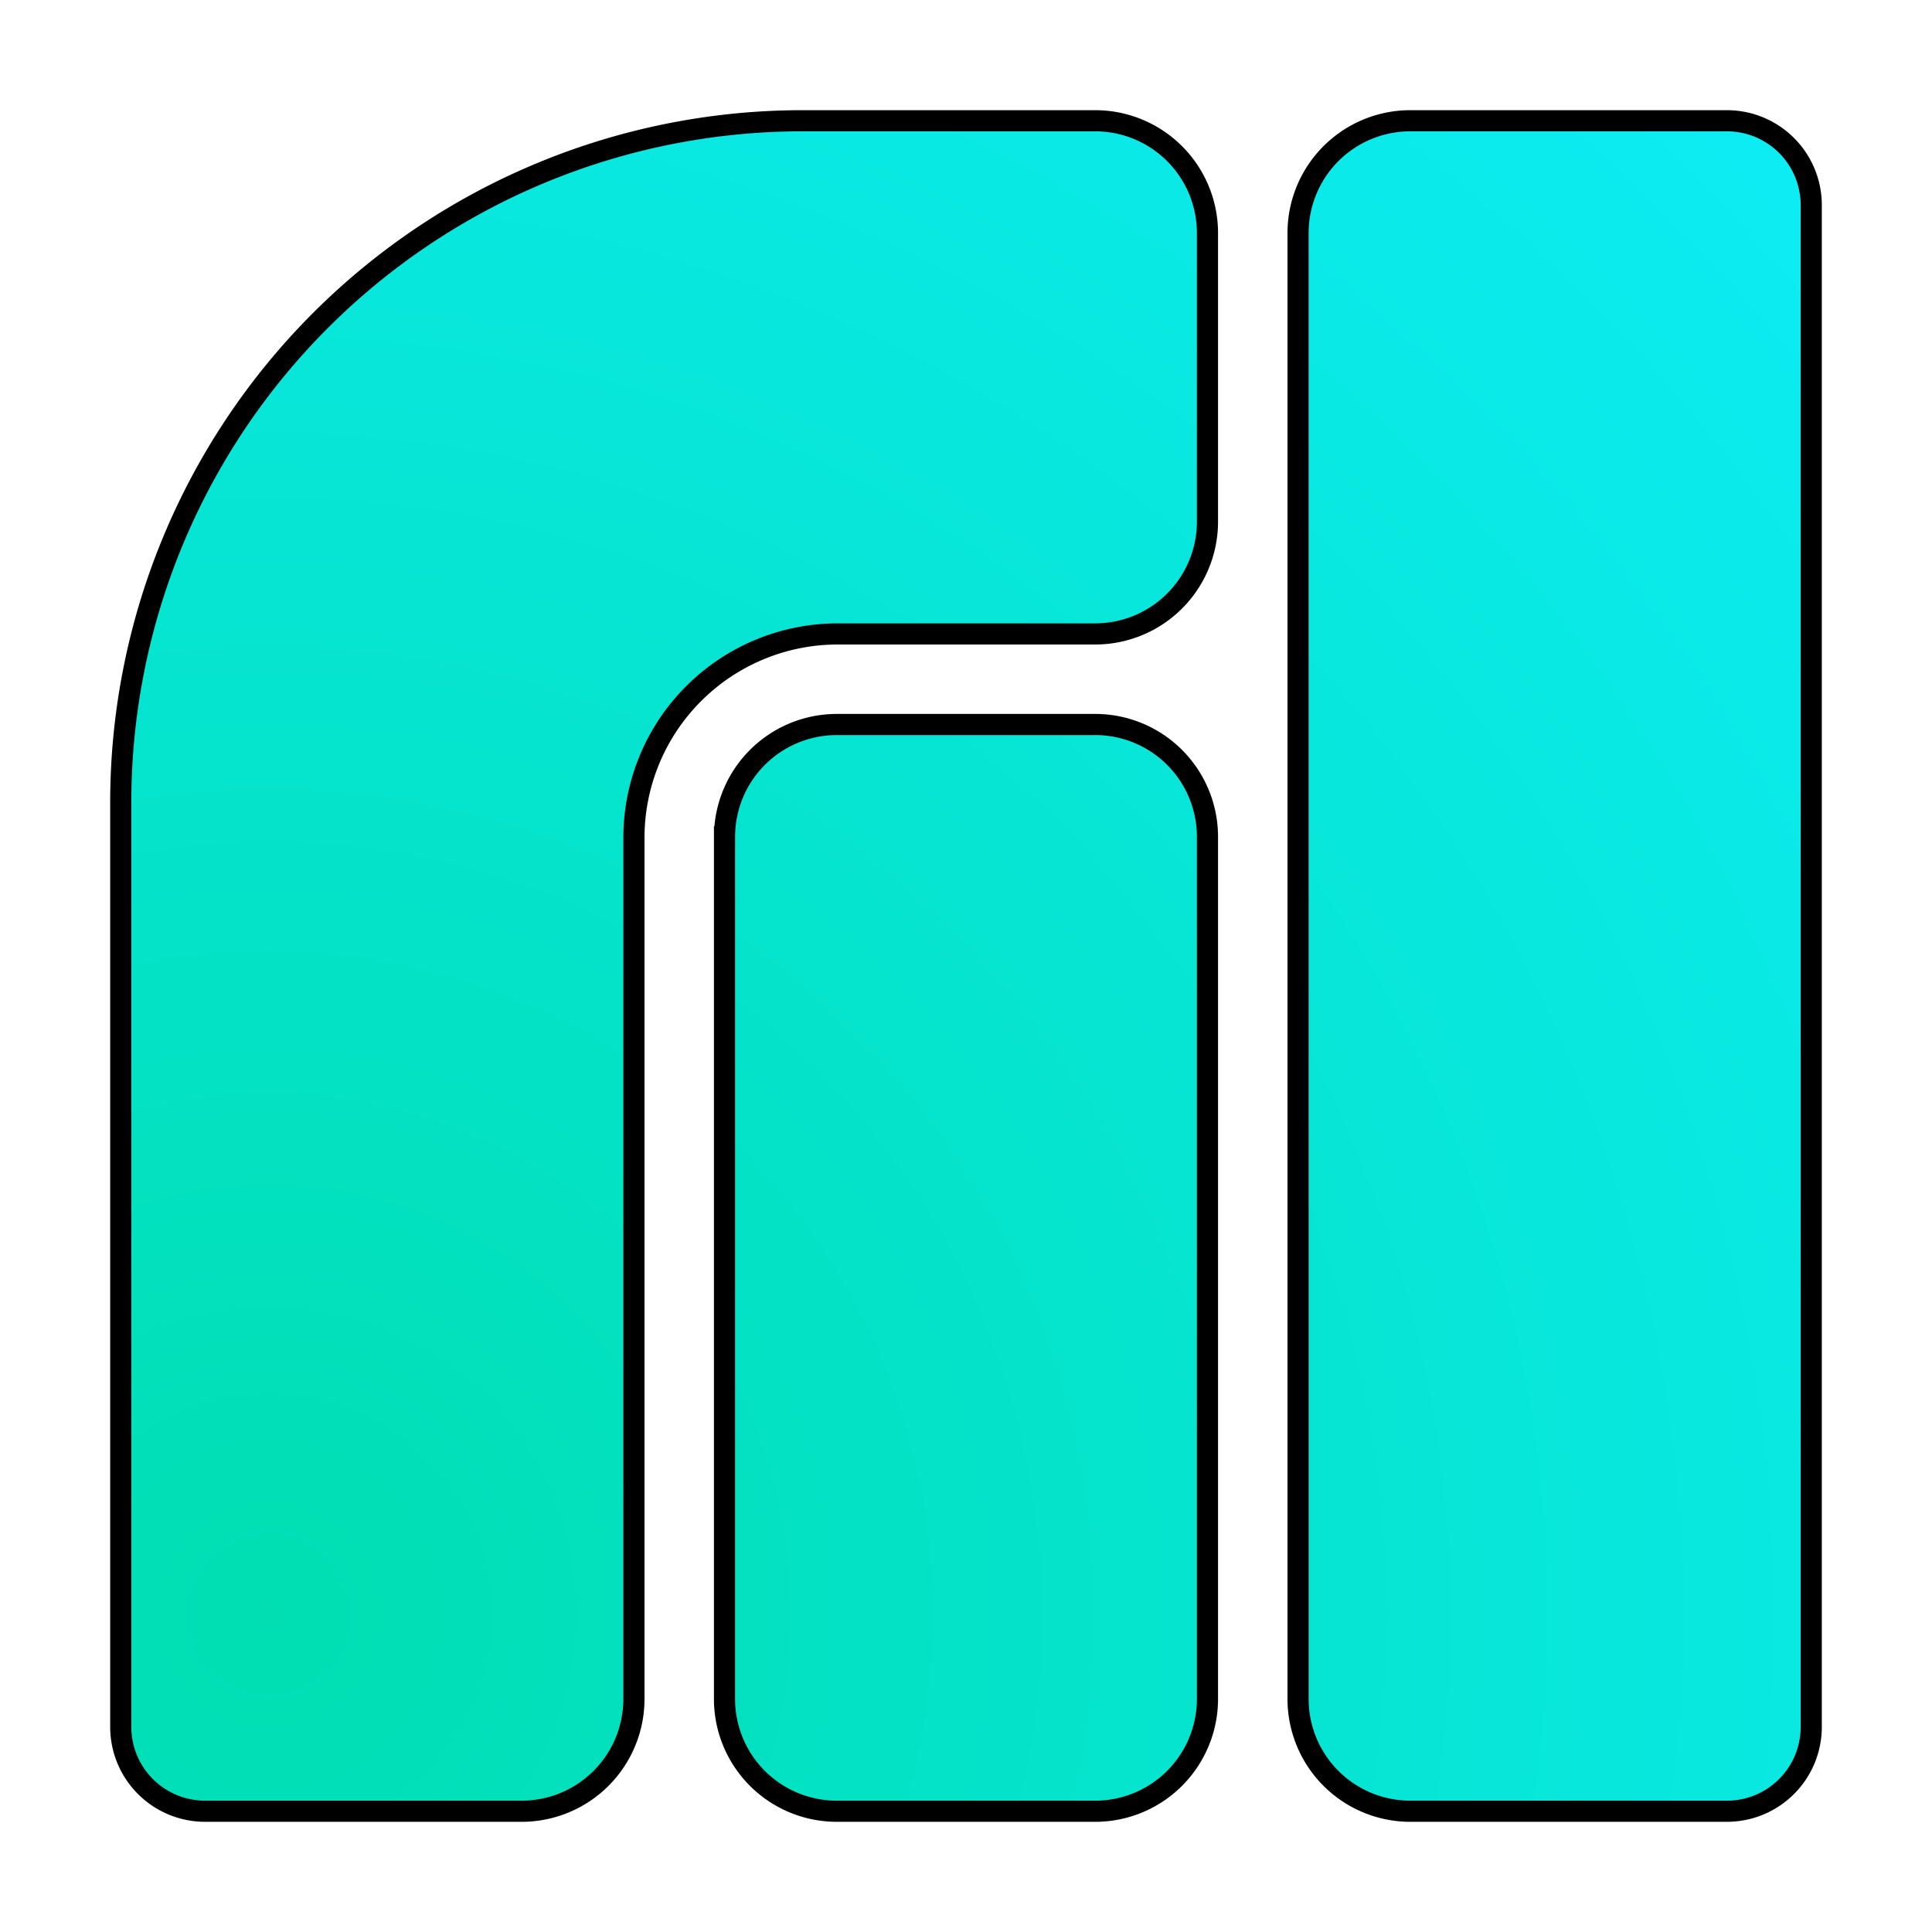 <?xml version="1.0" encoding="UTF-8" standalone="no"?>
<svg
   width="64"
   height="64"
   version="1"
   id="svg3"
   sodipodi:docname="distributor-logo-manjaro.svg"
   inkscape:version="1.3.2 (091e20ef0f, 2023-11-25, custom)"
   xmlns:inkscape="http://www.inkscape.org/namespaces/inkscape"
   xmlns:sodipodi="http://sodipodi.sourceforge.net/DTD/sodipodi-0.dtd"
   xmlns:xlink="http://www.w3.org/1999/xlink"
   xmlns="http://www.w3.org/2000/svg"
   xmlns:svg="http://www.w3.org/2000/svg">
  <defs
     id="defs3">
    <inkscape:path-effect
       effect="fillet_chamfer"
       id="path-effect5"
       is_visible="true"
       lpeversion="1"
       nodesatellites_param="F,0,0,1,0,22.588,0,1 @ F,0,0,1,0,0,0,1 @ F,0,0,1,0,0,0,1 @ F,0,0,1,0,3.72,0,1 @ F,0,0,1,0,6.752,0,1 @ F,0,0,1,0,3.72,0,1 @ F,0,0,1,0,3.72,0,1 | F,0,0,1,0,3.72,0,1 @ F,0,0,1,0,3.72,0,1 @ F,0,0,1,0,0,0,1 @ F,0,0,1,0,0,0,1 @ F,0,0,1,0,0,0,1 @ F,0,0,1,0,0,0,1 | F,0,0,1,0,3.72,0,1 @ F,0,0,1,0,3.72,0,1 @ F,0,0,1,0,3.72,0,1 @ F,0,0,1,0,3.72,0,1"
       radius="0"
       unit="px"
       method="auto"
       mode="F"
       chamfer_steps="1"
       flexible="false"
       use_knot_distance="true"
       apply_no_radius="true"
       apply_with_radius="true"
       only_selected="false"
       hide_knots="false" />
    <inkscape:path-effect
       effect="fillet_chamfer"
       id="path-effect4"
       nodesatellites_param="F,0,0,1,0,0,0,1 @ F,0,0,1,0,0,0,1 @ F,0,0,1,0,0,0,1 @ F,0,0,1,0,0,0,1 @ F,0,0,1,0,0,0,1 @ F,0,0,1,0,0,0,1 @ F,0,0,1,0,0,0,1 @ F,0,0,1,0,0,0,1 | F,0,0,1,0,0,0,1 @ F,0,0,1,0,0,0,1 @ F,0,0,1,0,0,0,1 @ F,0,0,1,0,0,0,1 @ F,0,0,1,0,0,0,1 @ F,0,0,1,0,0,0,1 | F,0,0,1,0,0,0,1 @ F,0,0,1,0,0,0,1 @ F,0,0,1,0,0,0,1 @ F,0,0,1,0,0,0,1"
       is_visible="true"
       lpeversion="1"
       radius="0"
       unit="px"
       method="auto"
       mode="F"
       chamfer_steps="1"
       flexible="false"
       use_knot_distance="true"
       apply_no_radius="true"
       apply_with_radius="true"
       only_selected="false"
       hide_knots="false" />
    <linearGradient
       id="linearGradient3"
       inkscape:collect="always">
      <stop
         style="stop-color:#00deb2;stop-opacity:1;"
         offset="0"
         id="stop3" />
      <stop
         style="stop-color:#0dedf7;stop-opacity:1;"
         offset="1"
         id="stop4" />
    </linearGradient>
    <radialGradient
       inkscape:collect="always"
       xlink:href="#linearGradient3"
       id="radialGradient4"
       cx="8.945"
       cy="53.479"
       fx="8.945"
       fy="53.479"
       r="28"
       gradientUnits="userSpaceOnUse"
       gradientTransform="matrix(2.289,-1.321,1.321,2.289,-82.194,-57.099)" />
    <inkscape:path-effect
       effect="fillet_chamfer"
       id="path-effect5-3"
       is_visible="true"
       lpeversion="1"
       nodesatellites_param="F,0,0,1,0,22.588,0,1 @ F,0,0,1,0,0,0,1 @ F,0,0,1,0,0,0,1 @ F,0,0,1,0,3.72,0,1 @ F,0,0,1,0,6.752,0,1 @ F,0,0,1,0,3.72,0,1 @ F,0,0,1,0,3.72,0,1 | F,0,0,1,0,3.72,0,1 @ F,0,0,1,0,3.72,0,1 @ F,0,0,1,0,0,0,1 @ F,0,0,1,0,0,0,1 @ F,0,0,1,0,0,0,1 @ F,0,0,1,0,0,0,1 | F,0,0,1,0,3.72,0,1 @ F,0,0,1,0,3.72,0,1 @ F,0,0,1,0,3.72,0,1 @ F,0,0,1,0,3.72,0,1"
       radius="0"
       unit="px"
       method="auto"
       mode="F"
       chamfer_steps="1"
       flexible="false"
       use_knot_distance="true"
       apply_no_radius="true"
       apply_with_radius="true"
       only_selected="false"
       hide_knots="false" />
    <filter
       inkscape:collect="always"
       style="color-interpolation-filters:sRGB"
       id="filter5"
       x="-0.069"
       y="-0.069"
       width="1.138"
       height="1.138">
      <feGaussianBlur
         inkscape:collect="always"
         stdDeviation="1.459"
         id="feGaussianBlur5" />
    </filter>
  </defs>
  <sodipodi:namedview
     id="namedview3"
     pagecolor="#505050"
     bordercolor="#eeeeee"
     borderopacity="1"
     inkscape:showpageshadow="0"
     inkscape:pageopacity="0"
     inkscape:pagecheckerboard="0"
     inkscape:deskcolor="#505050"
     inkscape:zoom="8"
     inkscape:cx="25.1875"
     inkscape:cy="38.0625"
     inkscape:window-width="1920"
     inkscape:window-height="1020"
     inkscape:window-x="0"
     inkscape:window-y="0"
     inkscape:window-maximized="1"
     inkscape:current-layer="svg3" />
  <path
     style="fill:url(#radialGradient4)"
     d="M 4.09,26.588 4.09,57.2 c -7.7e-6,1.551 1.249,2.8 2.8,2.8 h 10.48 a 3.72,3.72 135 0 0 3.72,-3.72 v -28.528 A 6.752,6.752 135 0 1 27.841,21 h 8.528 a 3.72,3.72 135 0 0 3.72,-3.72 V 7.72 A 3.72,3.72 45 0 0 36.37,4 H 26.678 A 22.588,22.588 135 0 0 4.09,26.588 Z M 43.09,7.72 l 0,48.559 A 3.72,3.72 45 0 0 46.81,60 h 10.48 c 1.551,0 2.8,-1.249 2.8,-2.8 V 6.8 c 0,-1.551 -1.249,-2.8 -2.8,-2.8 H 46.81 a 3.72,3.72 135 0 0 -3.72,3.72 z m -19,20 0,28.559 A 3.72,3.72 45 0 0 27.81,60 h 8.559 a 3.72,3.72 135 0 0 3.72,-3.72 l 0,-28.559 A 3.72,3.72 45 0 0 36.37,24 l -8.559,0 a 3.72,3.72 135 0 0 -3.72,3.72 z"
     id="path2"
     inkscape:path-effect="#path-effect5"
     inkscape:original-d="M 4.0900788,4 4.089814,57.2 c -7.7e-6,1.5512 1.2488,2.8 2.8,2.8 h 14.2 V 21 h 19 V 4 Z M 43.089814,4 v 56 h 14.2 c 1.5512,0 2.8,-1.2488 2.8,-2.8 V 6.8 c 0,-1.5512 -1.2488,-2.8 -2.8,-2.8 z m -19,20 v 36 h 16 V 24 Z"
     sodipodi:nodetypes="csscccccccsssscccccc" />
  <path
     style="fill:none;stroke:#000000;stroke-opacity:1;filter:url(#filter5);stroke-width:0.7;stroke-dasharray:none"
     d="M 4.09,26.588 4.09,57.2 c -7.7e-6,1.551 1.249,2.8 2.8,2.8 h 10.48 a 3.72,3.72 135 0 0 3.72,-3.72 v -28.528 A 6.752,6.752 135 0 1 27.841,21 h 8.528 a 3.72,3.72 135 0 0 3.72,-3.72 V 7.72 A 3.72,3.72 45 0 0 36.37,4 H 26.678 A 22.588,22.588 135 0 0 4.09,26.588 Z M 43.09,7.72 l 0,48.559 A 3.72,3.72 45 0 0 46.81,60 h 10.48 c 1.551,0 2.8,-1.249 2.8,-2.8 V 6.8 c 0,-1.551 -1.249,-2.8 -2.8,-2.8 H 46.81 a 3.72,3.72 135 0 0 -3.72,3.72 z m -19,20 0,28.559 A 3.72,3.72 45 0 0 27.81,60 h 8.559 a 3.72,3.72 135 0 0 3.72,-3.72 l 0,-28.559 A 3.72,3.72 45 0 0 36.37,24 l -8.559,0 a 3.72,3.72 135 0 0 -3.72,3.72 z"
     id="path2-5"
     inkscape:path-effect="#path-effect5-3"
     inkscape:original-d="M 4.0900788,4 4.089814,57.2 c -7.7e-6,1.5512 1.2488,2.8 2.8,2.8 h 14.2 V 21 h 19 V 4 Z M 43.089814,4 v 56 h 14.2 c 1.5512,0 2.8,-1.2488 2.8,-2.8 V 6.8 c 0,-1.5512 -1.2488,-2.8 -2.8,-2.8 z m -19,20 v 36 h 16 V 24 Z"
     sodipodi:nodetypes="csscccccccsssscccccc"
     transform="translate(-0.09)" />
</svg>
